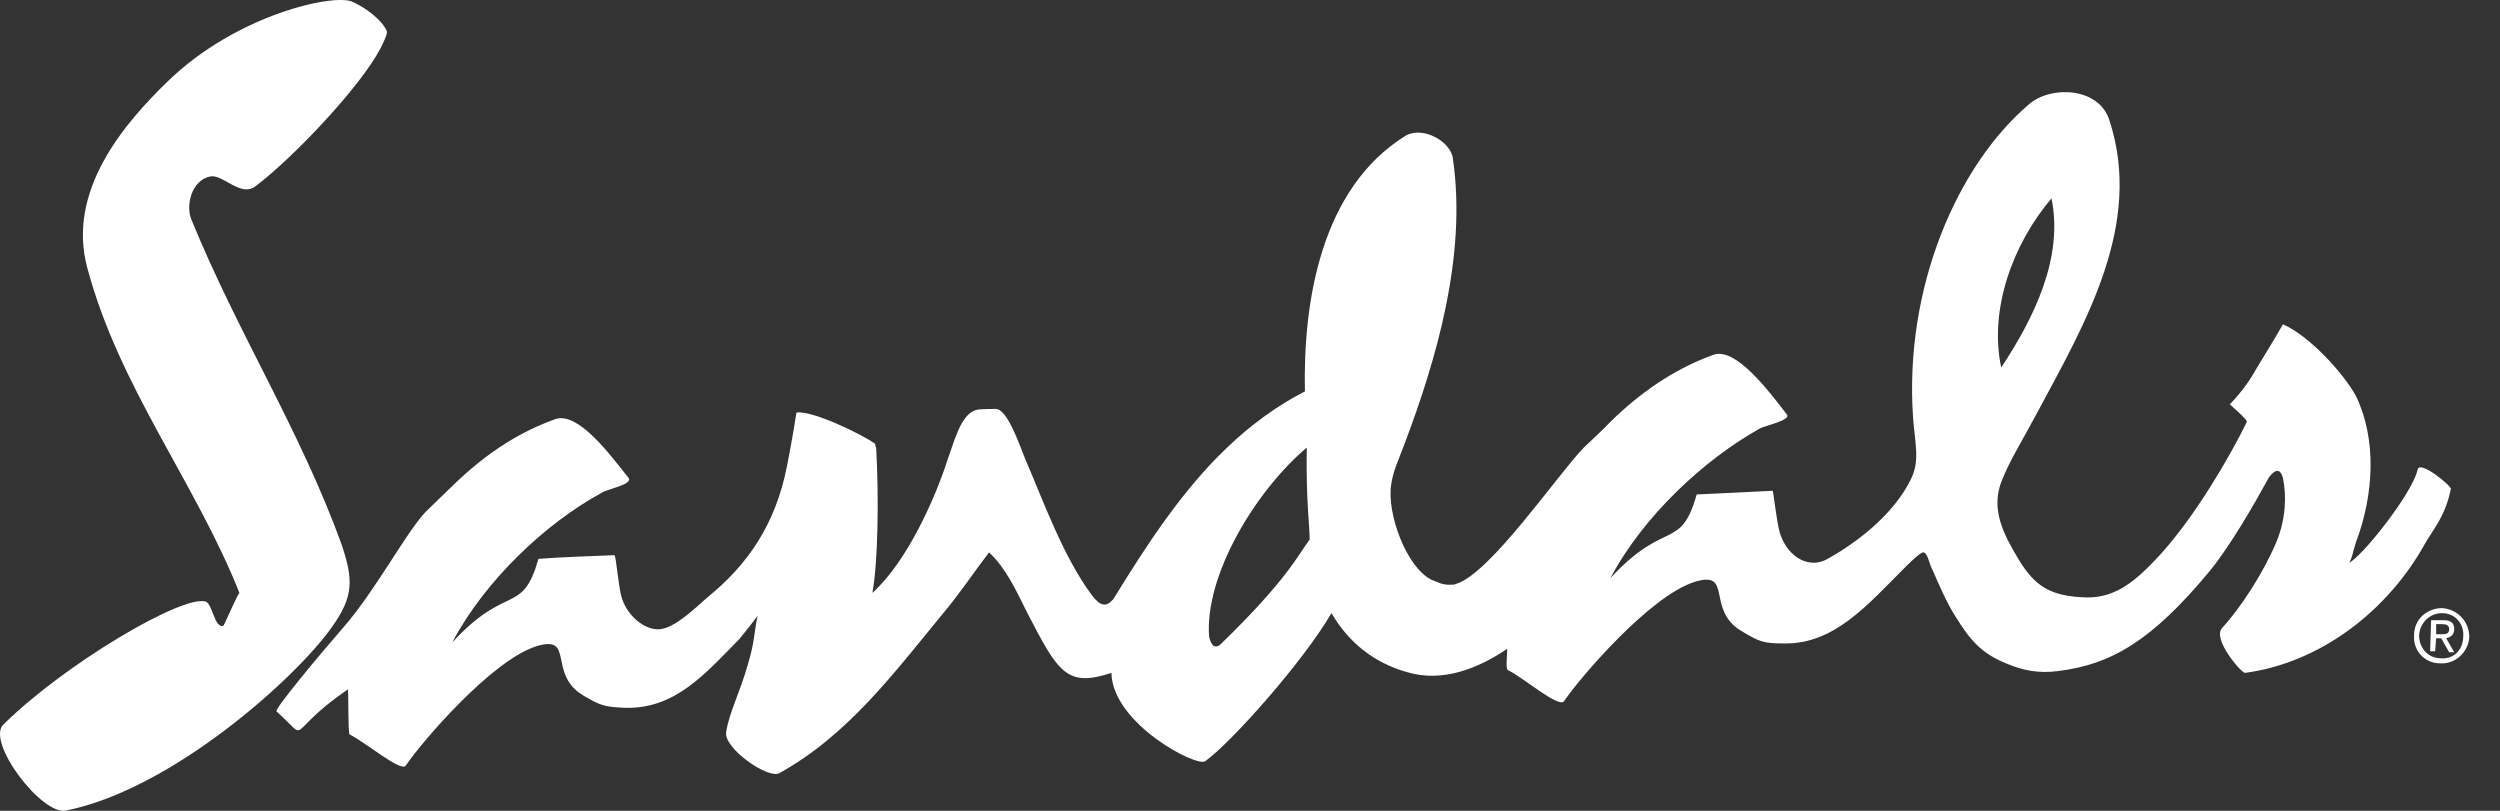 <?xml version="1.0" encoding="UTF-8"?>
<svg width="74px" height="24px" viewBox="0 0 74 24" version="1.1" xmlns="http://www.w3.org/2000/svg" xmlns:xlink="http://www.w3.org/1999/xlink">
    <rect x="0" y="0" width="74" height="24" fill="#333333" stroke="none"/>
    <!-- Generator: Sketch 54.1 (76490) - https://sketchapp.com -->
    <title>sandals</title>
    <desc>Created with Sketch.</desc>
    <g id="Page-1" stroke="none" stroke-width="1" fill="none" fill-rule="evenodd">
        <g id="home4" transform="translate(-861, -721)" fill="#FFFFFF">
            <g id="Group-2" transform="translate(581, 721)">
                <g id="sandals" transform="translate(280, 0)">
                    <path d="M59.236,10.879 C58.871,9.164 59.572,7.232 60.724,5.871 C61.089,7.64 60.19,9.437 59.236,10.879 M36.126,19.074 C35.902,19.264 35.818,18.964 35.79,18.856 C35.649,17.032 37.166,14.527 38.681,13.248 C38.654,14.827 38.766,15.534 38.766,15.97 C38.401,16.46 38.092,17.168 36.126,19.074 M71.562,13.901 C71.394,14.636 69.877,16.515 69.541,16.65 C69.653,16.433 69.596,16.487 69.737,16.051 C70.27,14.636 70.355,13.003 69.737,11.724 C69.4,11.097 68.389,9.954 67.575,9.6 C67.266,10.144 66.901,10.716 66.648,11.152 C66.396,11.56 66.031,11.941 66.002,11.969 C66.002,11.969 66.536,12.431 66.508,12.486 C65.975,13.574 64.964,15.289 63.953,16.406 C63.251,17.168 62.661,17.685 61.791,17.685 C60.724,17.658 60.247,17.386 59.741,16.542 C59.32,15.834 58.899,15.072 59.263,14.201 C59.545,13.52 59.825,13.112 60.302,12.213 C61.735,9.546 63.447,6.633 62.437,3.557 C62.128,2.577 60.696,2.522 60.05,3.094 C57.944,4.89 56.371,8.484 56.624,12.322 C56.68,13.139 56.849,13.656 56.54,14.228 C56.119,15.072 55.22,15.915 54.097,16.542 C53.591,16.841 52.946,16.542 52.693,15.807 C52.581,15.453 52.497,14.527 52.468,14.527 C51.85,14.555 50.924,14.609 50.222,14.636 C49.745,16.324 49.295,15.344 47.667,17.114 C48.65,15.262 50.447,13.602 52.103,12.676 C52.272,12.595 53.03,12.431 52.89,12.268 C52.328,11.533 51.374,10.281 50.727,10.499 C49.745,10.852 48.734,11.451 47.695,12.459 C47.47,12.703 47.077,13.057 46.881,13.248 C46.095,14.064 44.129,16.95 43.118,17.277 C43.09,17.277 43.062,17.304 43.034,17.304 C42.697,17.331 42.613,17.249 42.388,17.168 C41.63,16.814 41.04,15.181 41.18,14.337 C41.237,13.928 41.405,13.602 41.574,13.139 C42.5,10.689 43.427,7.586 43.006,4.7 C42.95,4.183 42.107,3.72 41.602,4.02 C39.103,5.571 38.569,8.919 38.625,11.587 C37.811,11.995 36.969,12.622 36.323,13.248 C35.003,14.5 33.936,16.133 32.953,17.739 C32.841,17.848 32.729,17.984 32.504,17.821 C32.392,17.712 32.392,17.712 32.308,17.603 C31.466,16.46 30.904,14.881 30.342,13.574 C30.146,13.084 29.809,12.104 29.472,12.104 C29.472,12.104 28.995,12.104 28.91,12.132 C28.433,12.241 28.236,13.112 28.04,13.629 C27.703,14.69 26.861,16.623 25.822,17.549 C25.99,16.65 26.018,14.718 25.934,13.248 C25.906,13.221 25.906,13.166 25.906,13.139 C25.541,12.867 24.024,12.132 23.575,12.213 C23.575,12.241 23.407,13.248 23.295,13.792 C22.957,15.534 22.115,16.732 20.936,17.685 C20.627,17.957 20.037,18.529 19.616,18.61 C19.195,18.719 18.605,18.311 18.409,17.712 C18.296,17.358 18.24,16.433 18.184,16.433 C17.566,16.46 16.64,16.487 15.938,16.542 C15.46,18.229 15.011,17.249 13.383,19.019 C14.365,17.168 16.162,15.48 17.819,14.582 C17.988,14.473 18.746,14.337 18.605,14.146 C18.044,13.438 17.117,12.186 16.443,12.404 C15.46,12.758 14.478,13.329 13.411,14.364 C13.186,14.582 12.793,14.963 12.596,15.154 C12.007,15.78 11.108,17.494 10.154,18.583 C9.536,19.291 8.076,21.033 8.188,21.061 C9.227,21.986 8.356,21.741 10.294,20.407 C10.322,20.38 10.294,21.714 10.35,21.741 C10.799,21.959 11.866,22.857 12.007,22.666 C12.484,21.959 14.562,19.536 15.882,19.128 C17.033,18.774 16.191,19.971 17.286,20.598 C17.791,20.897 17.903,20.924 18.521,20.952 C19.981,20.979 20.851,19.971 21.89,18.91 C22.115,18.638 22.283,18.42 22.424,18.229 C22.312,18.774 22.34,18.992 22.143,19.645 C21.919,20.461 21.582,21.088 21.497,21.659 C21.385,22.122 22.733,23.075 23.07,22.884 C25.091,21.768 26.467,19.917 27.899,18.175 C28.405,17.576 28.798,16.977 29.275,16.351 C29.753,16.786 30.061,17.44 30.398,18.121 C31.325,19.917 31.578,20.353 32.898,19.917 C32.926,21.414 35.425,22.721 35.677,22.53 C36.464,21.959 38.569,19.591 39.412,18.148 C39.917,19.019 40.675,19.618 41.63,19.89 C42.697,20.217 43.764,19.781 44.606,19.209 C44.635,19.182 44.55,19.808 44.635,19.835 C45.084,20.053 46.123,20.952 46.291,20.761 C46.769,20.053 48.846,17.631 50.166,17.222 C51.317,16.868 50.475,18.066 51.57,18.692 C52.075,18.992 52.188,19.046 52.806,19.046 C54.294,19.074 55.276,17.903 56.371,16.814 C56.399,16.786 56.849,16.324 56.933,16.351 C57.073,16.379 57.102,16.705 57.214,16.896 C57.382,17.277 57.607,17.821 57.888,18.257 C58.309,18.937 58.646,19.346 59.404,19.645 C59.853,19.835 60.33,19.944 60.92,19.863 C62.493,19.672 63.7,18.964 65.413,16.896 C66.031,16.133 66.705,14.963 67.182,14.092 C67.098,14.255 67.435,13.629 67.575,14.146 C67.687,14.69 67.659,15.371 67.378,16.051 C66.985,16.977 66.311,18.011 65.778,18.583 C65.469,18.91 66.34,19.917 66.452,19.917 C68.698,19.618 70.692,18.066 71.787,16.079 C72.039,15.643 72.376,15.289 72.545,14.473 C72.573,14.391 71.618,13.602 71.562,13.901" id="Fill-1"></path>
                    <path d="M10.112,16.117 C8.886,12.734 7.033,9.851 5.664,6.496 C5.493,6.08 5.664,5.331 6.235,5.22 C6.605,5.165 7.118,5.83 7.546,5.525 C8.658,4.693 10.653,2.586 11.252,1.45 C11.309,1.338 11.48,1.006 11.451,0.923 C11.309,0.59 10.824,0.229 10.453,0.063 C9.969,-0.214 7.033,0.396 4.952,2.42 C3.698,3.64 1.959,5.636 2.586,7.937 C3.526,11.459 5.807,14.315 7.09,17.559 C7.061,17.503 6.634,18.529 6.605,18.529 C6.348,18.584 6.292,17.891 6.092,17.808 C5.408,17.587 1.901,19.666 0.106,21.44 C-0.436,21.94 1.246,24.157 1.959,23.991 C5.123,23.354 8.801,20.026 9.827,18.557 C10.482,17.642 10.453,17.143 10.112,16.117" id="Fill-3"></path>
                    <path d="M72.259,18.773 C72.378,18.773 72.496,18.773 72.496,18.624 C72.496,18.506 72.407,18.475 72.288,18.475 L72.11,18.475 L72.11,18.773 L72.259,18.773 Z M72.08,19.277 L71.932,19.277 L71.961,18.357 L72.318,18.357 C72.556,18.357 72.645,18.446 72.645,18.624 C72.645,18.802 72.526,18.862 72.407,18.892 L72.645,19.308 L72.496,19.308 L72.259,18.892 L72.11,18.892 L72.08,19.277 Z M72.259,19.486 C72.615,19.515 72.912,19.248 72.912,18.832 C72.942,18.475 72.674,18.149 72.288,18.149 C71.932,18.149 71.635,18.416 71.605,18.802 C71.605,19.189 71.872,19.486 72.259,19.486 L72.259,19.486 Z M71.456,18.802 C71.456,18.327 71.843,18 72.288,18 C72.734,18.03 73.091,18.387 73.091,18.862 C73.061,19.308 72.674,19.664 72.229,19.635 C71.783,19.635 71.426,19.277 71.456,18.802 L71.456,18.802 Z" id="Fill-6"></path>
                </g>
            </g>
        </g>
    </g>
</svg>